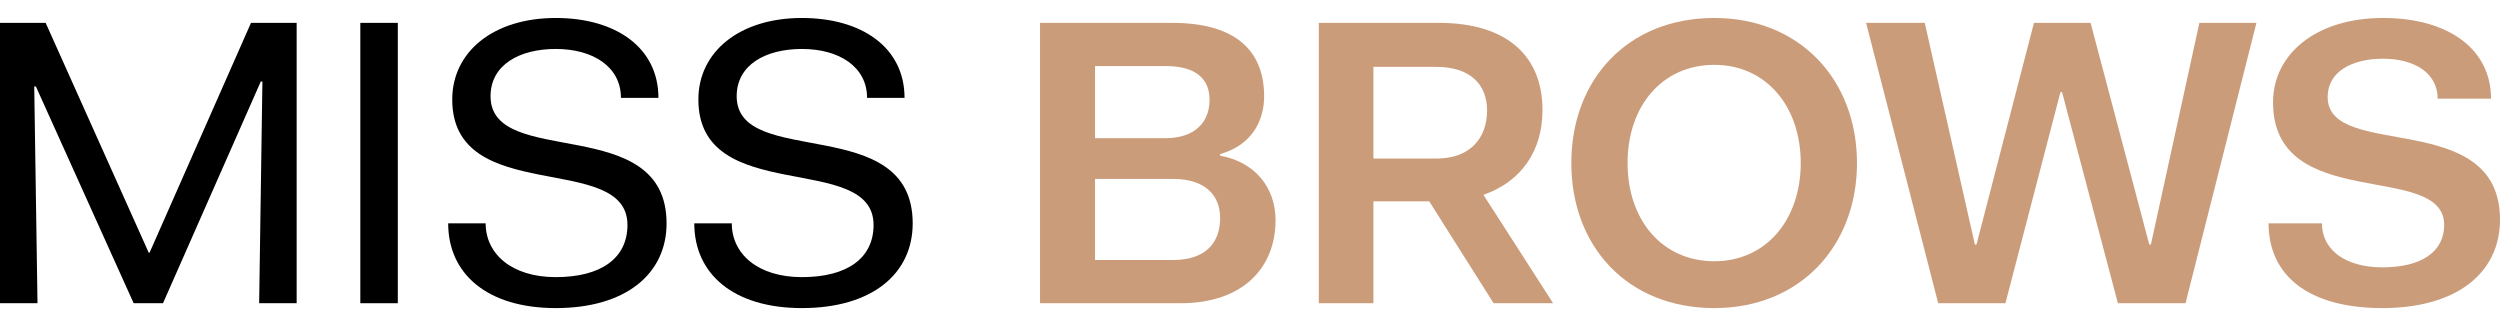 <svg width="115" height="15" viewBox="0 0 115 15" fill="none" xmlns="http://www.w3.org/2000/svg">
<path d="M0 13.948H1.725L1.575 3.976H1.65L6.148 13.948H7.498L11.996 3.751H12.071L11.921 13.948H13.646V1.052H11.546L6.879 11.624H6.842L2.1 1.052H0V13.948Z" fill="black"/>
<path d="M16.575 13.948H18.299V1.052H16.575V13.948Z" fill="black"/>
<path d="M20.616 10.274C20.616 12.598 22.415 14.172 25.564 14.172C28.788 14.172 30.662 12.598 30.662 10.274C30.662 5.138 22.565 7.8 22.565 4.426C22.565 2.983 23.896 2.252 25.564 2.252C27.288 2.252 28.563 3.076 28.563 4.501H30.288C30.288 2.195 28.338 0.827 25.564 0.827C22.696 0.827 20.803 2.383 20.803 4.576C20.803 9.524 28.863 6.938 28.863 10.349C28.863 11.867 27.663 12.748 25.564 12.748C23.54 12.748 22.34 11.68 22.34 10.274H20.616Z" fill="black"/>
<path d="M31.937 10.274C31.937 12.598 33.737 14.172 36.886 14.172C40.109 14.172 41.984 12.598 41.984 10.274C41.984 5.138 33.887 7.8 33.887 4.426C33.887 2.983 35.218 2.252 36.886 2.252C38.61 2.252 39.885 3.076 39.885 4.501H41.609C41.609 2.195 39.66 0.827 36.886 0.827C34.018 0.827 32.125 2.383 32.125 4.576C32.125 9.524 40.184 6.938 40.184 10.349C40.184 11.867 38.985 12.748 36.886 12.748C34.861 12.748 33.662 11.68 33.662 10.274H31.937Z" fill="black"/>
<path d="M47.841 13.948H54.308C57.176 13.948 58.675 12.317 58.675 10.124C58.675 8.625 57.719 7.444 56.126 7.163V7.088C57.513 6.694 58.15 5.644 58.15 4.426C58.15 2.308 56.801 1.052 53.933 1.052H47.841V13.948ZM53.97 8.231C55.414 8.231 56.126 8.962 56.126 10.03C56.126 11.174 55.451 11.961 53.952 11.961H50.372V8.231H53.97ZM53.614 3.039C55.076 3.039 55.639 3.676 55.639 4.595C55.639 5.607 54.983 6.357 53.596 6.357H50.372V3.039H53.614Z" fill="#CB9C7A"/>
<path d="M60.665 13.948H63.177V9.262H65.745L68.706 13.948H71.443L68.237 8.962C70.018 8.343 70.955 6.9 70.955 5.063C70.955 2.552 69.287 1.052 66.195 1.052H60.665V13.948ZM66.082 3.077C67.582 3.077 68.406 3.845 68.406 5.082C68.406 6.357 67.619 7.294 66.082 7.294H63.177V3.077H66.082Z" fill="#CB9C7A"/>
<path d="M72.281 7.5C72.281 11.342 74.868 14.172 78.86 14.172C82.778 14.172 85.421 11.342 85.421 7.5C85.421 3.657 82.778 0.827 78.86 0.827C74.868 0.827 72.281 3.657 72.281 7.5ZM74.868 7.5C74.868 4.876 76.461 2.983 78.86 2.983C81.241 2.983 82.834 4.894 82.834 7.5C82.834 10.105 81.241 12.017 78.86 12.017C76.461 12.017 74.868 10.124 74.868 7.5Z" fill="#CB9C7A"/>
<path d="M89.157 13.948H92.25L94.78 4.239H94.855L97.423 13.948H100.534L103.796 1.052H101.172L98.941 11.249H98.866L96.167 1.052H93.562L90.919 11.249H90.844L88.539 1.052H85.84L89.157 13.948Z" fill="#CB9C7A"/>
<path d="M104.354 10.274C104.354 12.673 106.191 14.172 109.583 14.172C113.051 14.172 115 12.523 115 10.105C115 4.932 107.072 7.406 107.072 4.463C107.072 3.301 108.178 2.701 109.621 2.701C111.064 2.701 112.132 3.358 112.132 4.538H114.588C114.588 2.27 112.638 0.827 109.621 0.827C106.528 0.827 104.56 2.495 104.56 4.707C104.56 9.843 112.432 7.387 112.432 10.349C112.432 11.586 111.383 12.298 109.583 12.298C107.915 12.298 106.809 11.511 106.809 10.274H104.354Z" fill="#CB9C7A"/>
</svg>
